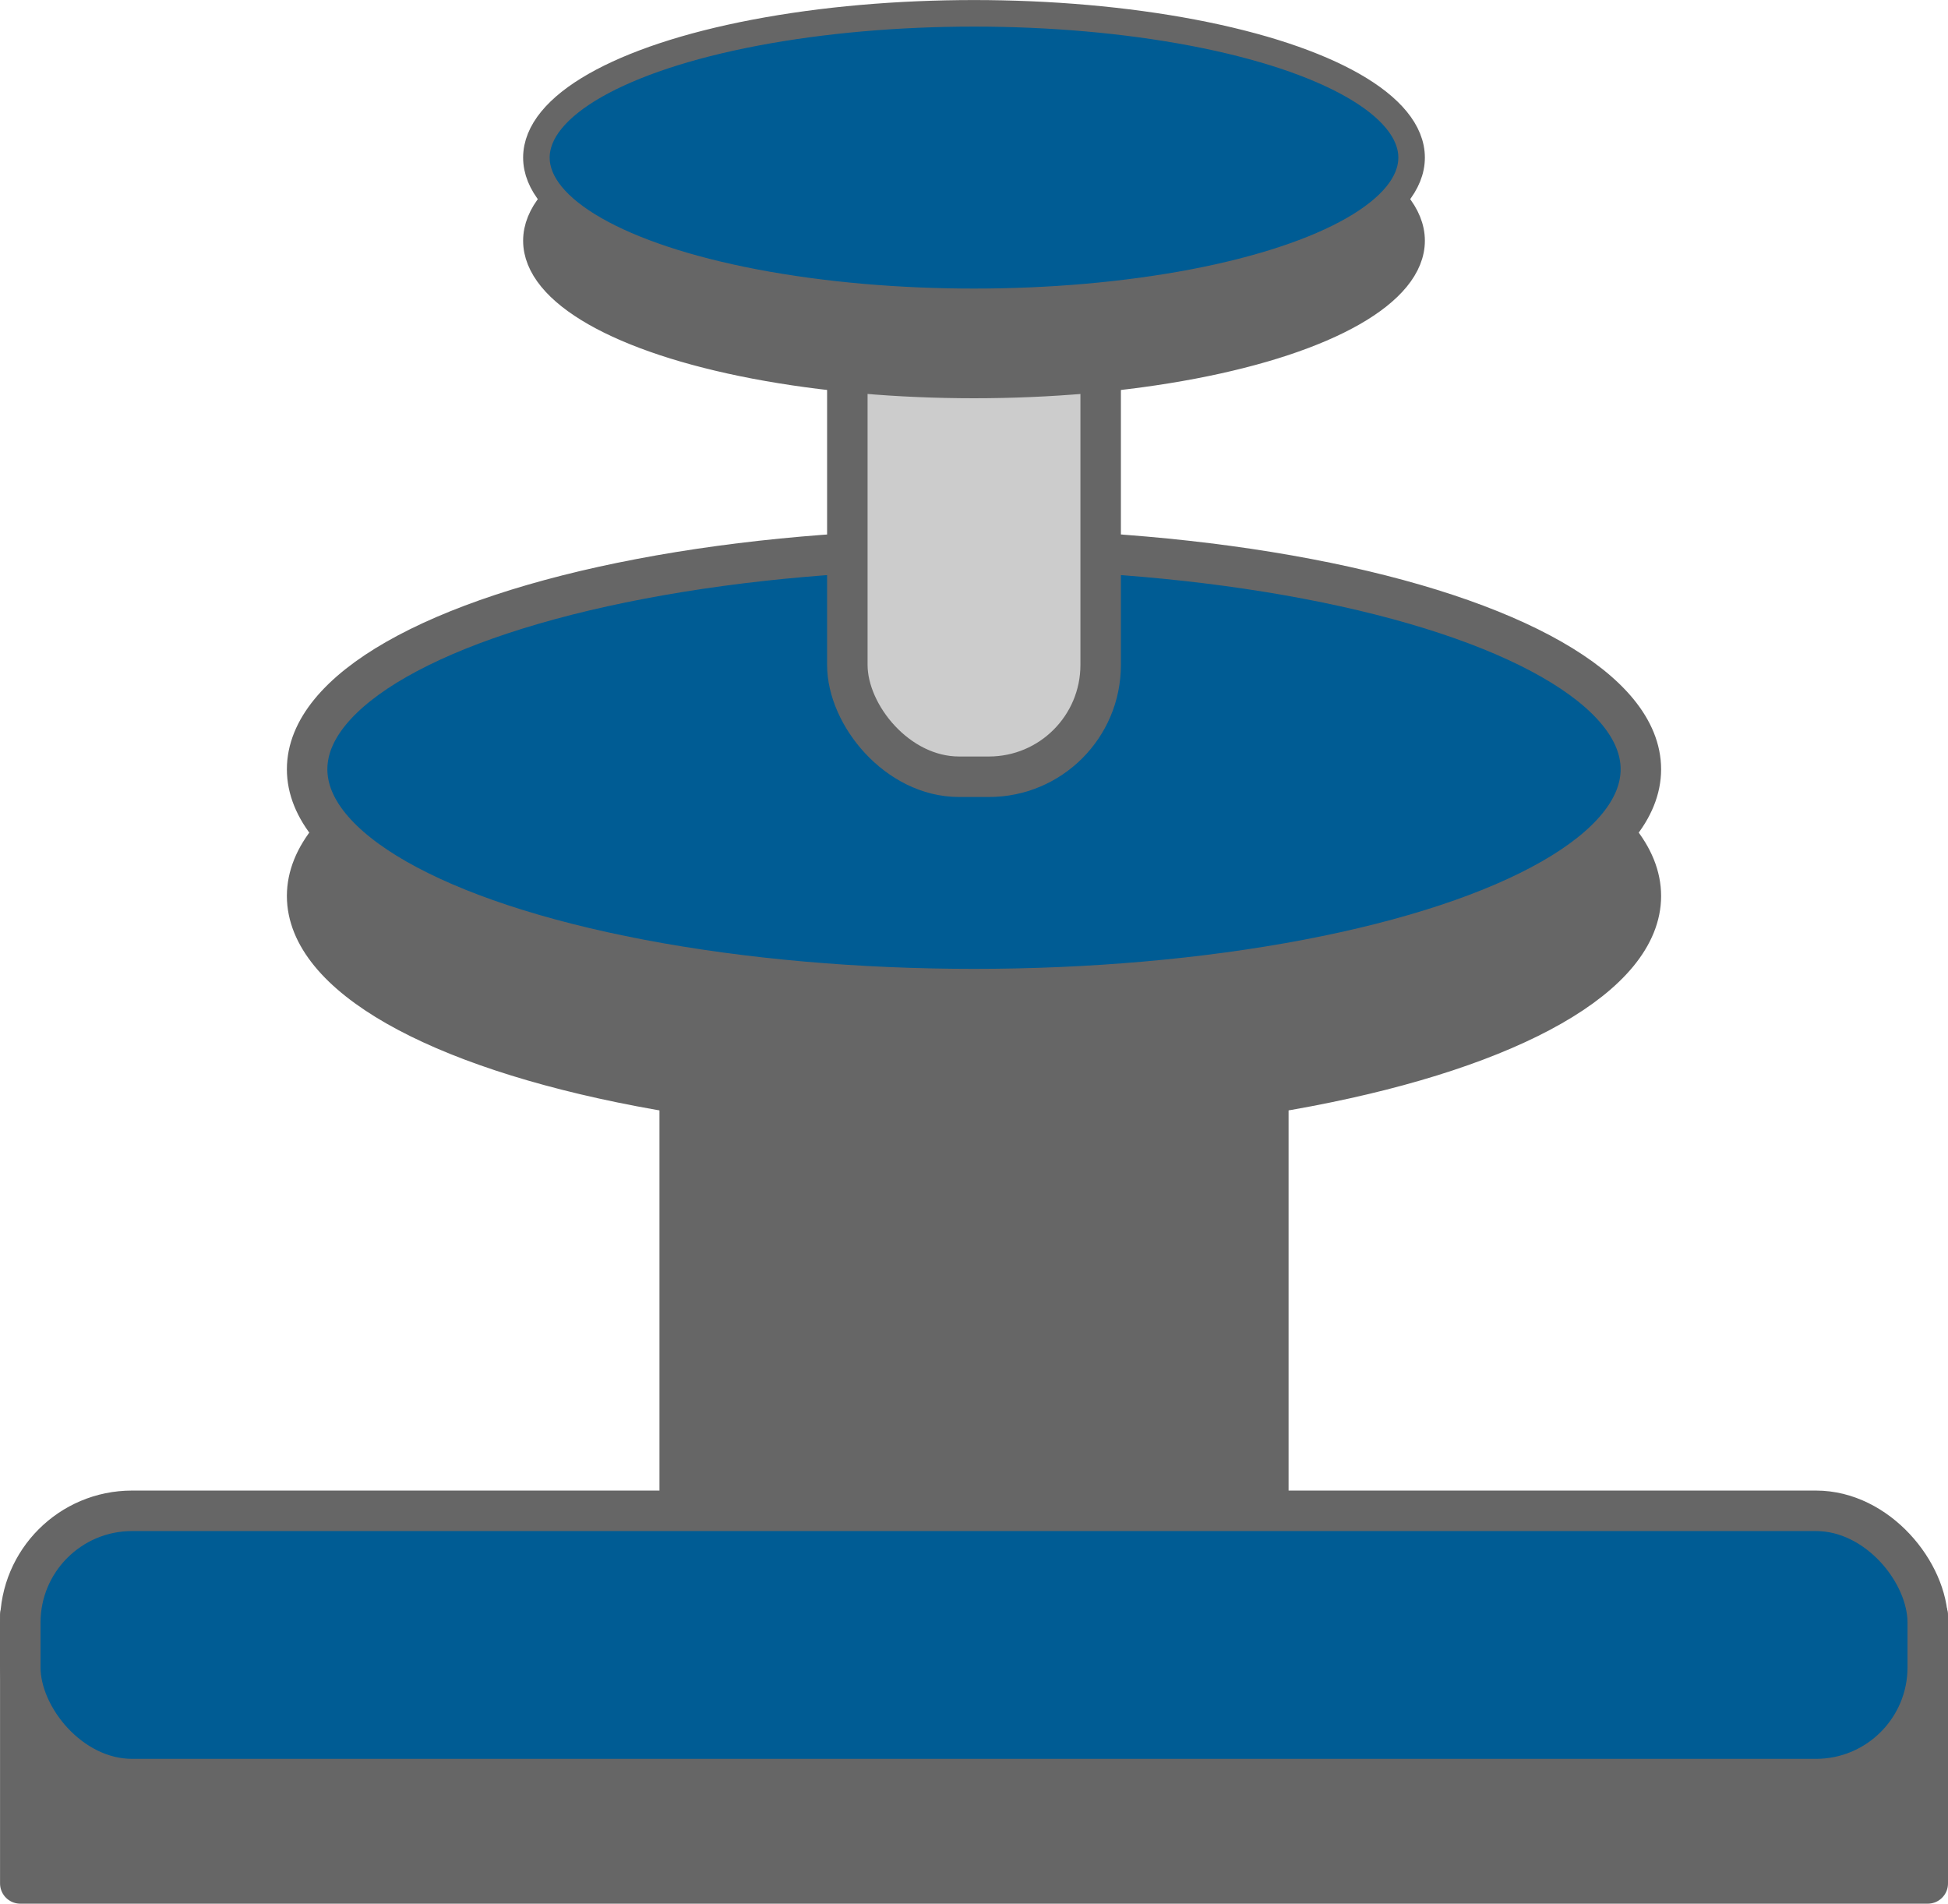 <?xml version="1.0" encoding="UTF-8" standalone="no"?>
<!-- Created with Inkscape (http://www.inkscape.org/) -->

<svg
   width="44.462mm"
   height="43.441mm"
   viewBox="0 0 44.462 43.441"
   version="1.1"
   id="svg1"
   inkscape:version="1.3.2 (091e20e, 2023-11-25, custom)"
   sodipodi:docname="WaterFountain.svg"
   xmlns:inkscape="http://www.inkscape.org/namespaces/inkscape"
   xmlns:sodipodi="http://sodipodi.sourceforge.net/DTD/sodipodi-0.dtd"
   xmlns="http://www.w3.org/2000/svg"
   xmlns:svg="http://www.w3.org/2000/svg">
  <sodipodi:namedview
     id="namedview1"
     pagecolor="#ffffff"
     bordercolor="#000000"
     borderopacity="0.25"
     inkscape:showpageshadow="2"
     inkscape:pageopacity="0.0"
     inkscape:pagecheckerboard="0"
     inkscape:deskcolor="#d1d1d1"
     inkscape:document-units="mm"
     inkscape:zoom="0.71891835"
     inkscape:cx="50.075228"
     inkscape:cy="166.22194"
     inkscape:window-width="1920"
     inkscape:window-height="1010"
     inkscape:window-x="1699"
     inkscape:window-y="-6"
     inkscape:window-maximized="1"
     inkscape:current-layer="layer1" />
  <defs
     id="defs1" />
  <g
     inkscape:label="Layer 1"
     inkscape:groupmode="layer"
     id="layer1"
     transform="translate(-91.81,-104.51)">
    <rect
       style="fill:#666666;stroke:#666666;stroke-width:0.924;stroke-linecap:square;stroke-linejoin:round"
       id="rect70"
       width="43.537"
       height="6.122"
       x="92.273"
       y="141.367" />
    <rect
       style="fill:#666666;stroke:#666666;stroke-width:0.786;stroke-linecap:square;stroke-linejoin:round"
       id="rect71"
       width="13.573"
       height="14.218"
       x="107.255"
       y="126.945" />
    <ellipse
       style="fill:#666666;stroke:#666666;stroke-width:0.924;stroke-linecap:square;stroke-linejoin:round"
       id="path71"
       cx="114.041"
       cy="124.956"
       rx="15.221"
       ry="5.017" />
    <ellipse
       style="fill:#005c94;stroke:#666666;stroke-width:0.924;stroke-linecap:square;stroke-linejoin:round"
       id="ellipse71"
       cx="114.041"
       cy="122.064"
       rx="15.221"
       ry="5.017" />
    <rect
       style="fill:#005c94;stroke:#666666;stroke-width:0.924;stroke-linecap:square;stroke-linejoin:round"
       id="rect72"
       width="43.537"
       height="6.122"
       x="92.273"
       y="138.986"
       ry="2.551" />
    <rect
       style="fill:#cccccc;stroke:#666666;stroke-width:0.924;stroke-linecap:square;stroke-linejoin:round"
       id="rect73"
       width="5.782"
       height="11.565"
       x="111.15"
       y="110.67"
       ry="2.551" />
    <ellipse
       style="fill:#666666;stroke:#666666;stroke-width:0.606;stroke-linecap:square;stroke-linejoin:round"
       id="ellipse73"
       cx="114.041"
       cy="110.003"
       rx="9.988"
       ry="3.292" />
    <ellipse
       style="fill:#005c94;stroke:#666666;stroke-width:0.606;stroke-linecap:square;stroke-linejoin:round"
       id="ellipse74"
       cx="114.041"
       cy="108.106"
       rx="9.988"
       ry="3.292" />
  </g>
</svg>

